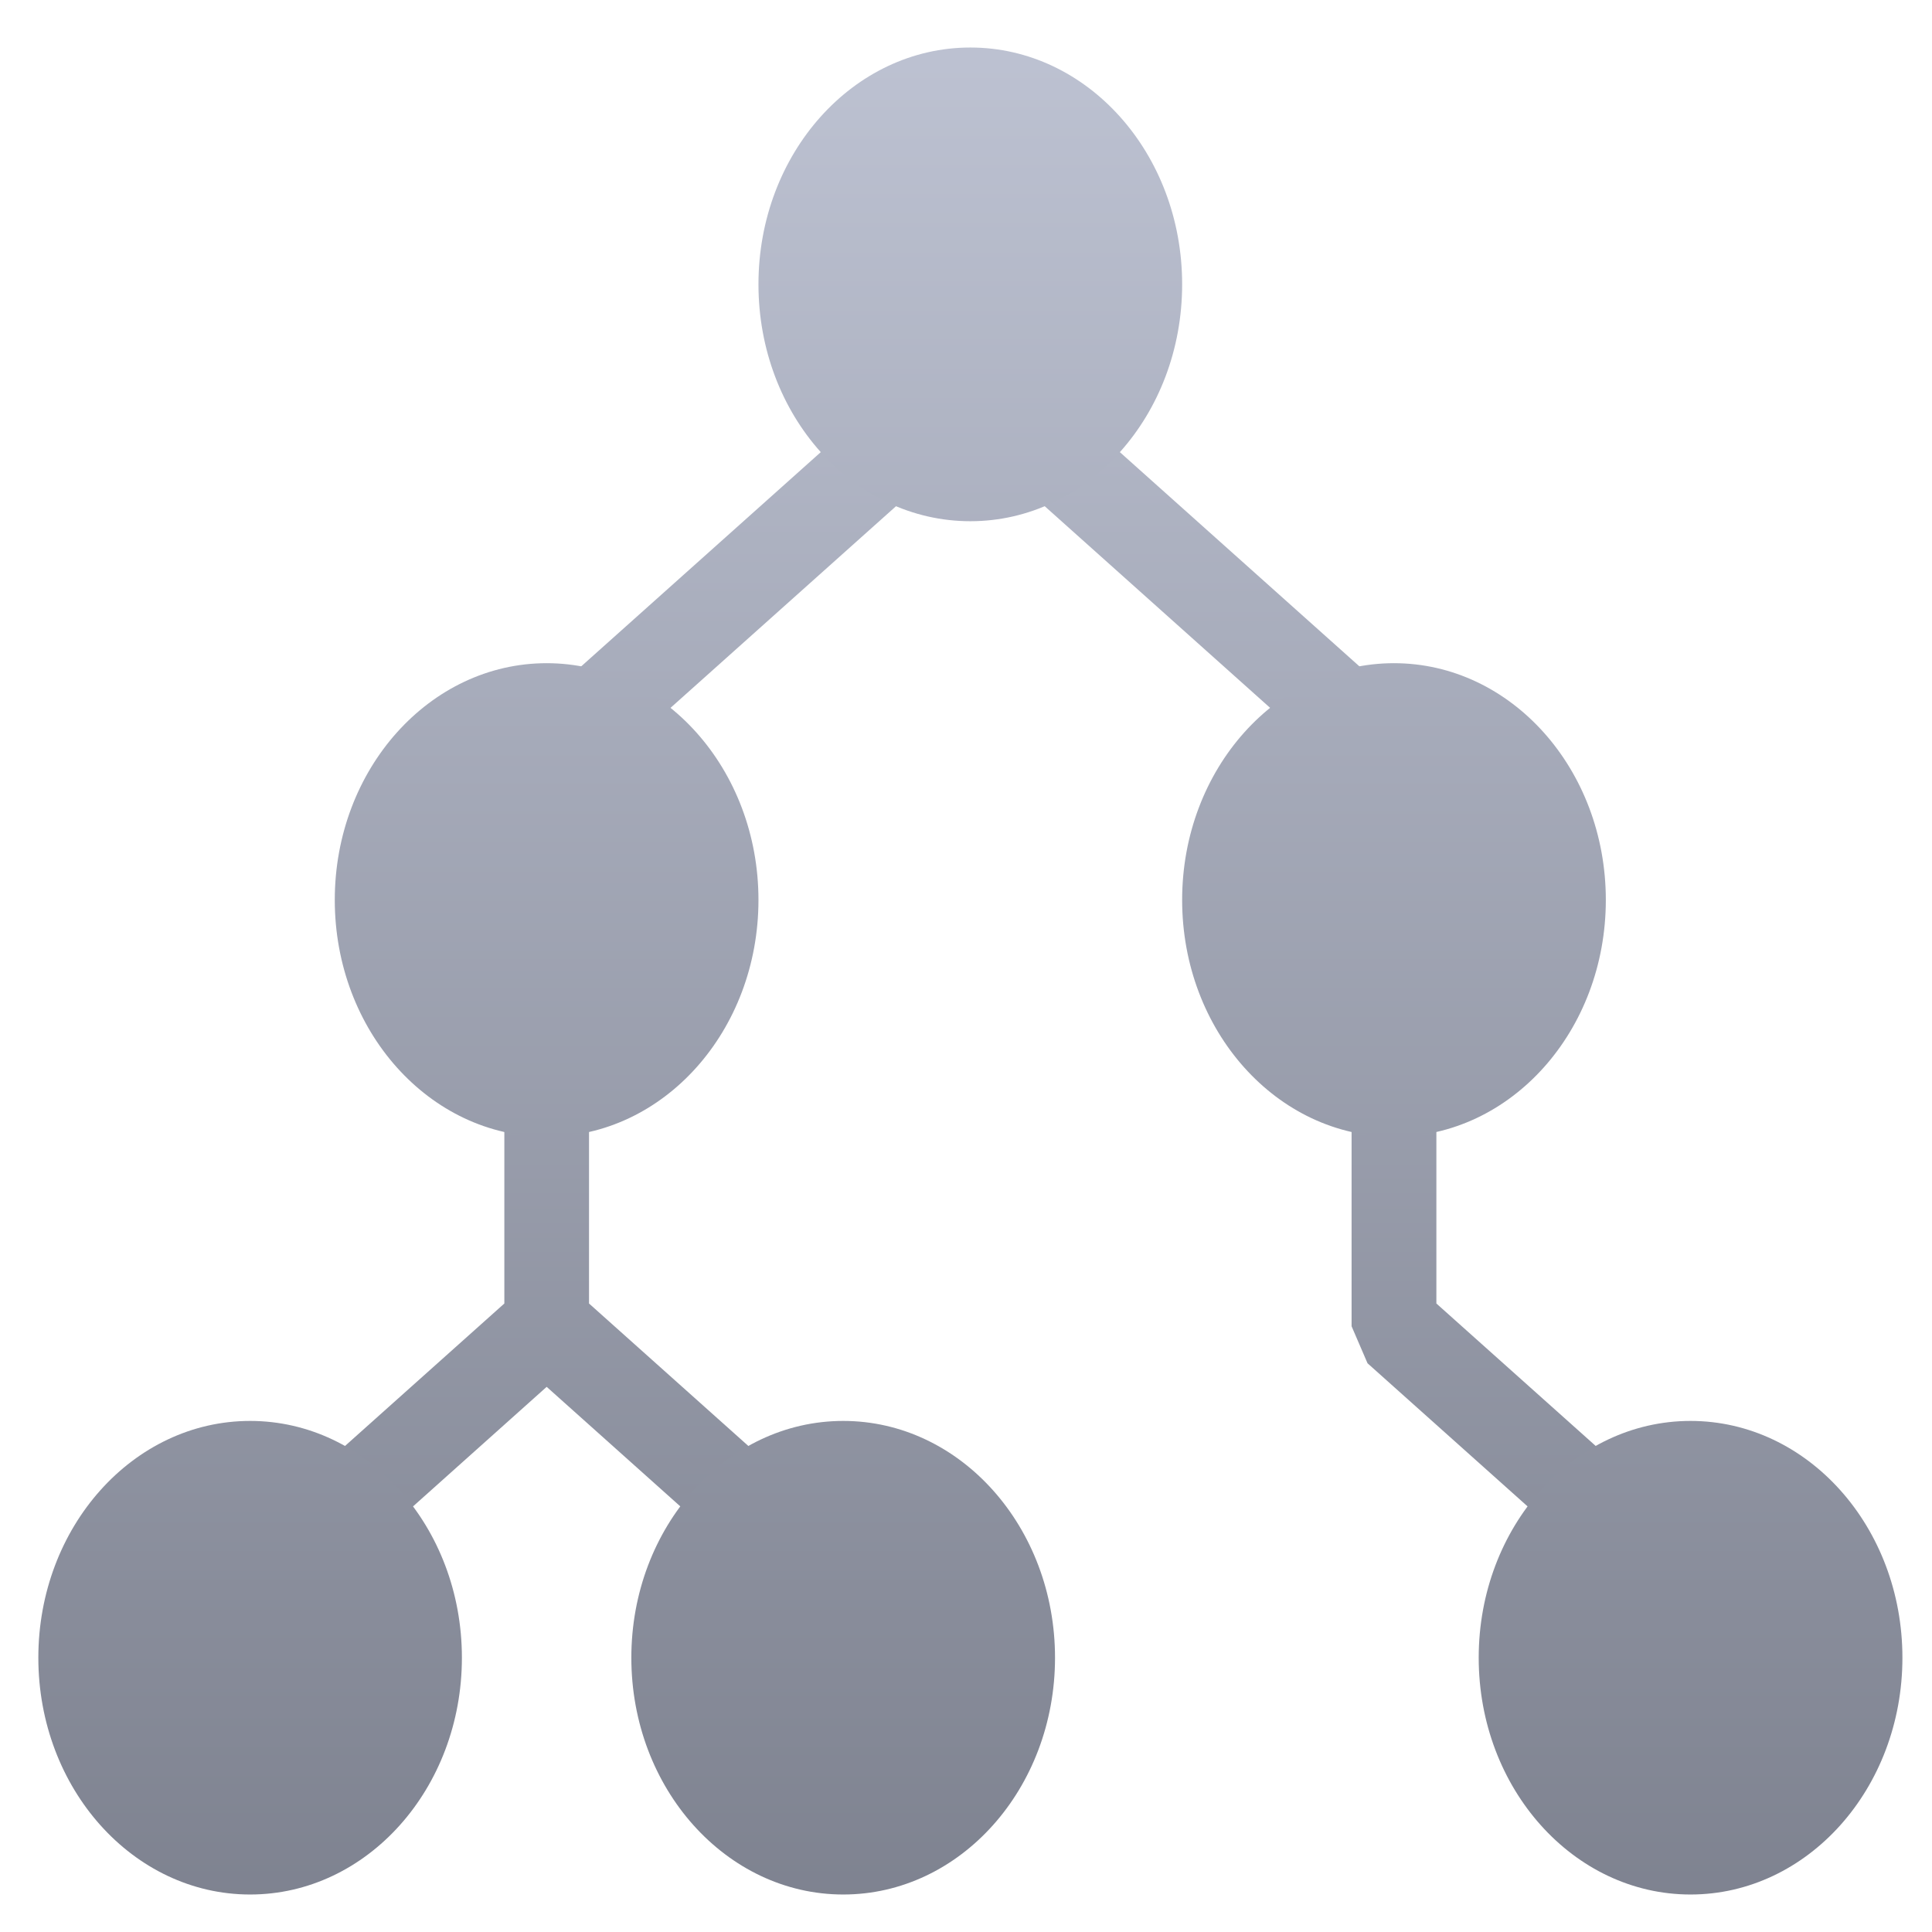 <svg xmlns="http://www.w3.org/2000/svg" xmlns:xlink="http://www.w3.org/1999/xlink" width="64" height="64" viewBox="0 0 64 64" version="1.1"><defs><linearGradient id="linear0" gradientUnits="userSpaceOnUse" x1="0" y1="0" x2="0" y2="1" gradientTransform="matrix(78.592,0,0,81.099,-7.153,-2.892)"><stop offset="0" style="stop-color:#c1c6d6;stop-opacity:1;"/><stop offset="1" style="stop-color:#6f7380;stop-opacity:1;"/></linearGradient><linearGradient id="linear1" gradientUnits="userSpaceOnUse" x1="0" y1="0" x2="0" y2="1" gradientTransform="matrix(78.592,0,0,81.099,-7.153,-2.892)"><stop offset="0" style="stop-color:#c1c6d6;stop-opacity:1;"/><stop offset="1" style="stop-color:#6f7380;stop-opacity:1;"/></linearGradient><linearGradient id="linear2" gradientUnits="userSpaceOnUse" x1="0" y1="0" x2="0" y2="1" gradientTransform="matrix(78.592,0,0,81.099,-7.153,-2.892)"><stop offset="0" style="stop-color:#c1c6d6;stop-opacity:1;"/><stop offset="1" style="stop-color:#6f7380;stop-opacity:1;"/></linearGradient><linearGradient id="linear3" gradientUnits="userSpaceOnUse" x1="0" y1="0" x2="0" y2="1" gradientTransform="matrix(78.592,0,0,81.099,-7.153,-2.892)"><stop offset="0" style="stop-color:#c1c6d6;stop-opacity:1;"/><stop offset="1" style="stop-color:#6f7380;stop-opacity:1;"/></linearGradient><linearGradient id="linear4" gradientUnits="userSpaceOnUse" x1="0" y1="0" x2="0" y2="1" gradientTransform="matrix(78.592,0,0,81.099,-7.153,-2.892)"><stop offset="0" style="stop-color:#c1c6d6;stop-opacity:1;"/><stop offset="1" style="stop-color:#6f7380;stop-opacity:1;"/></linearGradient><linearGradient id="linear5" gradientUnits="userSpaceOnUse" x1="0" y1="0" x2="0" y2="1" gradientTransform="matrix(78.592,0,0,81.099,-7.153,-2.892)"><stop offset="0" style="stop-color:#c1c6d6;stop-opacity:1;"/><stop offset="1" style="stop-color:#6f7380;stop-opacity:1;"/></linearGradient><linearGradient id="linear6" gradientUnits="userSpaceOnUse" x1="0" y1="0" x2="0" y2="1" gradientTransform="matrix(78.592,0,0,81.099,-7.153,-2.892)"><stop offset="0" style="stop-color:#c1c6d6;stop-opacity:1;"/><stop offset="1" style="stop-color:#6f7380;stop-opacity:1;"/></linearGradient></defs><g id="surface1"><path style=" stroke:none;fill-rule:nonzero;fill:url(#linear0);" d="M 31.266 11.332 L 17.23 23.883 L 16.707 25.109 L 16.707 43.18 L 3.199 55.258 L 4.953 57.711 L 18.109 45.941 L 31.266 57.711 L 33.02 55.258 L 19.512 43.18 L 19.512 25.863 L 32.145 14.566 L 44.773 25.863 L 44.773 43.934 L 45.301 45.16 L 59.336 57.711 L 61.09 55.258 L 47.582 43.18 L 47.582 25.109 L 47.055 23.883 L 33.02 11.332 Z M 31.266 11.332 "/><path style=" stroke:none;fill-rule:nonzero;fill:url(#linear1);" d="M 15.301 54.914 C 15.301 59.246 12.16 62.758 8.285 62.758 C 4.41 62.758 1.27 59.246 1.27 54.914 C 1.27 50.582 4.41 47.07 8.285 47.07 C 12.16 47.07 15.301 50.582 15.301 54.914 Z M 15.301 54.914 "/><path style=" stroke:none;fill-rule:nonzero;fill:url(#linear2);" d="M 34.949 54.914 C 34.949 59.246 31.809 62.758 27.934 62.758 C 24.059 62.758 20.914 59.246 20.914 54.914 C 20.914 50.582 24.059 47.07 27.934 47.07 C 31.809 47.07 34.949 50.582 34.949 54.914 Z M 34.949 54.914 "/><path style=" stroke:none;fill-rule:nonzero;fill:url(#linear3);" d="M 63.02 54.914 C 63.02 59.246 59.879 62.758 56 62.758 C 52.125 62.758 48.984 59.246 48.984 54.914 C 48.984 50.582 52.125 47.07 56 47.07 C 59.879 47.07 63.02 50.582 63.02 54.914 Z M 63.02 54.914 "/><path style=" stroke:none;fill-rule:nonzero;fill:url(#linear4);" d="M 25.125 29.812 C 25.125 34.148 21.984 37.656 18.109 37.656 C 14.234 37.656 11.09 34.148 11.09 29.812 C 11.09 25.48 14.234 21.969 18.109 21.969 C 21.984 21.969 25.125 25.48 25.125 29.812 Z M 25.125 29.812 "/><path style=" stroke:none;fill-rule:nonzero;fill:url(#linear5);" d="M 53.195 29.812 C 53.195 34.148 50.055 37.656 46.176 37.656 C 42.301 37.656 39.16 34.148 39.16 29.812 C 39.16 25.48 42.301 21.969 46.176 21.969 C 50.055 21.969 53.195 25.48 53.195 29.812 Z M 53.195 29.812 "/><path style=" stroke:none;fill-rule:nonzero;fill:url(#linear6);" d="M 39.16 9.418 C 39.16 13.754 36.02 17.266 32.145 17.266 C 28.266 17.266 25.125 13.754 25.125 9.418 C 25.125 5.086 28.266 1.574 32.145 1.574 C 36.02 1.574 39.16 5.086 39.16 9.418 Z M 39.16 9.418 "/></g></svg>
